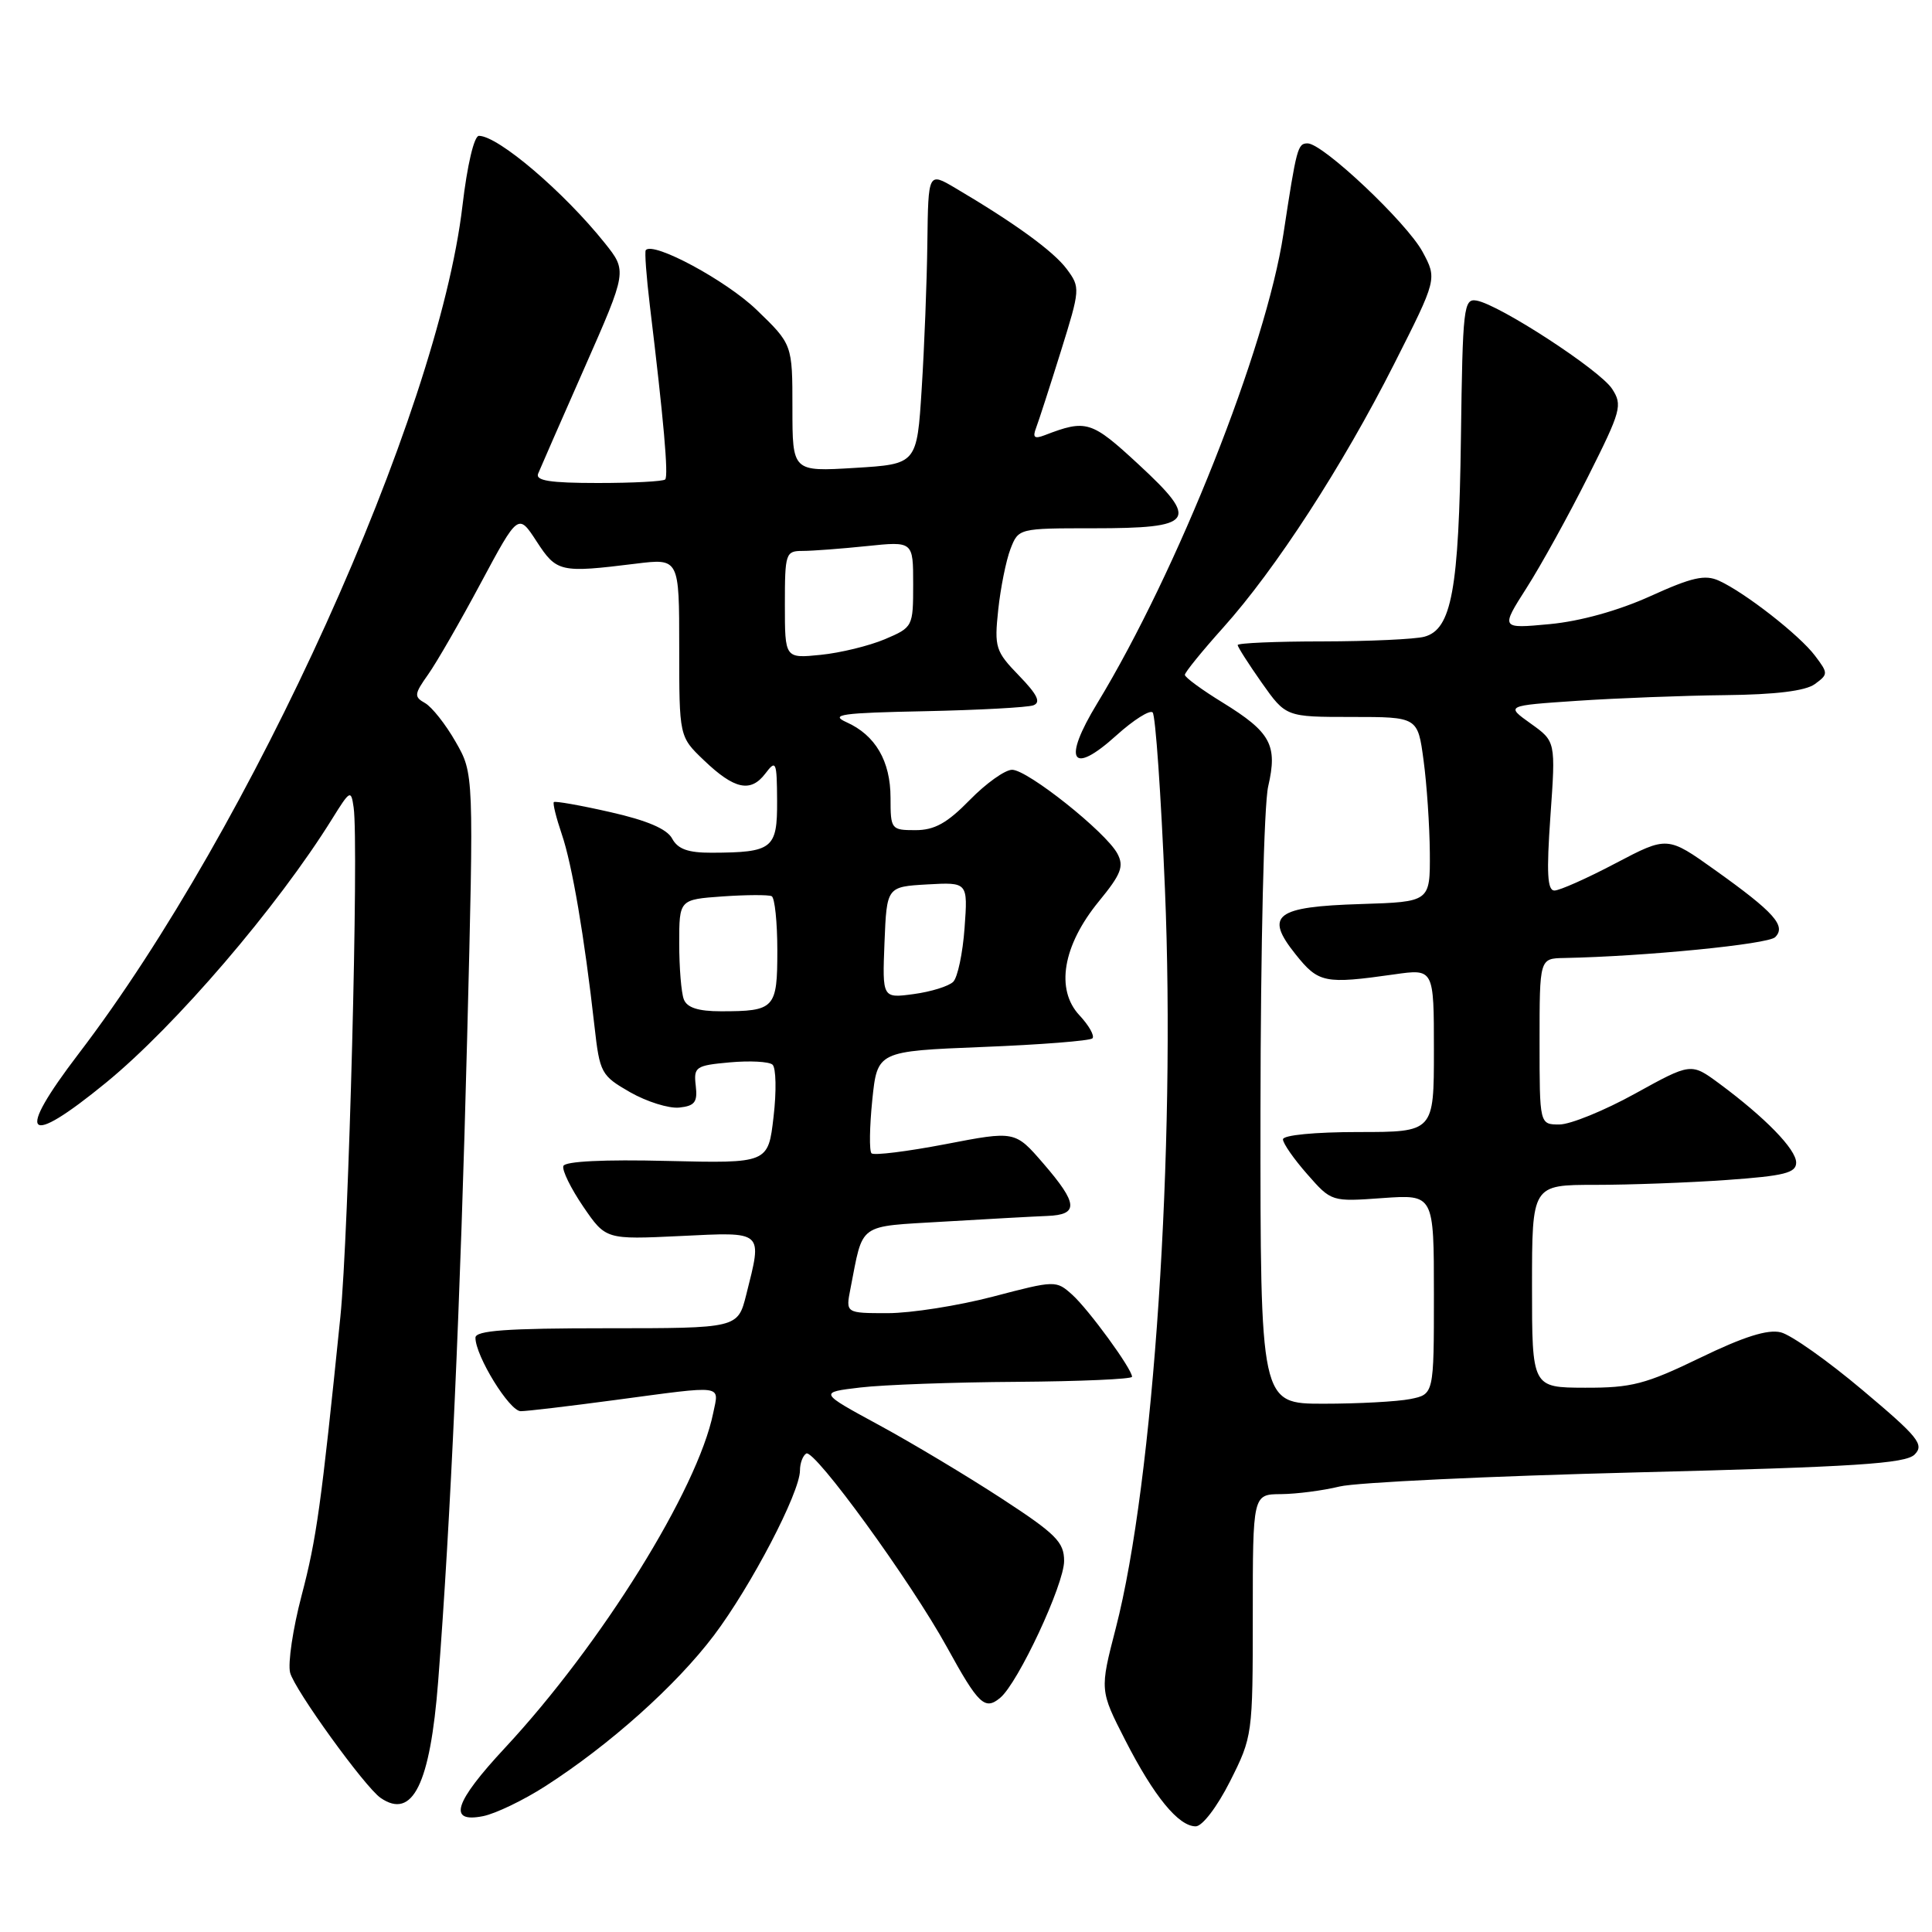 <?xml version="1.0" encoding="UTF-8" standalone="no"?>
<!DOCTYPE svg PUBLIC "-//W3C//DTD SVG 1.1//EN" "http://www.w3.org/Graphics/SVG/1.1/DTD/svg11.dtd" >
<svg xmlns="http://www.w3.org/2000/svg" xmlns:xlink="http://www.w3.org/1999/xlink" version="1.1" viewBox="0 0 256 256">
 <g >
 <path fill="currentColor"
d=" M 162.99 236.03 C 165.96 230.13 166.00 229.87 166.00 214.03 C 166.00 198.00 166.00 198.00 169.75 197.98 C 171.81 197.96 175.30 197.51 177.50 196.97 C 179.70 196.43 197.41 195.59 216.86 195.10 C 245.88 194.37 252.49 193.94 253.70 192.73 C 255.00 191.42 254.20 190.42 246.80 184.20 C 242.20 180.32 237.32 176.87 235.96 176.54 C 234.24 176.11 231.04 177.12 225.27 179.92 C 218.04 183.42 216.20 183.90 210.02 183.88 C 203.00 183.86 203.00 183.86 203.00 170.43 C 203.00 157.00 203.00 157.00 211.35 157.00 C 215.94 157.00 223.81 156.71 228.85 156.35 C 236.43 155.81 238.00 155.42 238.00 154.05 C 238.00 152.29 233.90 148.08 227.79 143.56 C 224.07 140.82 224.07 140.82 216.66 144.91 C 212.59 147.16 208.07 149.00 206.63 149.00 C 204.00 149.00 204.00 149.00 204.00 138.00 C 204.00 127.00 204.00 127.00 207.25 126.94 C 217.95 126.73 234.28 125.12 235.22 124.18 C 236.71 122.69 235.09 120.88 227.27 115.30 C 220.94 110.78 220.94 110.78 214.07 114.39 C 210.30 116.38 206.65 118.00 205.97 118.00 C 205.03 118.00 204.91 115.66 205.44 108.12 C 206.14 98.24 206.14 98.24 202.82 95.87 C 199.50 93.50 199.50 93.50 209.00 92.86 C 214.22 92.51 223.03 92.17 228.56 92.11 C 235.28 92.04 239.23 91.55 240.47 90.65 C 242.26 89.34 242.26 89.22 240.50 86.89 C 238.45 84.16 231.21 78.51 227.78 76.95 C 225.93 76.10 224.19 76.49 218.67 79.00 C 214.42 80.92 209.39 82.32 205.34 82.70 C 198.83 83.31 198.83 83.31 202.28 77.90 C 204.18 74.93 207.84 68.30 210.42 63.16 C 214.82 54.40 215.02 53.68 213.60 51.51 C 211.97 49.02 198.69 40.37 195.66 39.83 C 193.94 39.52 193.81 40.67 193.58 58.00 C 193.31 78.17 192.35 83.40 188.73 84.37 C 187.51 84.70 181.44 84.98 175.25 84.99 C 169.06 84.99 164.00 85.21 164.00 85.47 C 164.00 85.73 165.44 87.98 167.19 90.47 C 170.39 95.00 170.39 95.00 179.12 95.00 C 187.86 95.00 187.86 95.00 188.63 100.75 C 189.06 103.91 189.43 109.42 189.46 113.00 C 189.50 119.50 189.50 119.50 180.34 119.79 C 168.97 120.14 167.52 121.26 171.67 126.45 C 174.71 130.26 175.51 130.42 184.75 129.11 C 190.00 128.36 190.00 128.36 190.00 139.18 C 190.00 150.00 190.00 150.00 180.00 150.00 C 174.24 150.00 170.00 150.41 170.00 150.97 C 170.00 151.50 171.44 153.57 173.21 155.58 C 176.42 159.24 176.42 159.24 183.21 158.75 C 190.00 158.27 190.00 158.27 190.00 171.51 C 190.00 184.75 190.00 184.75 186.87 185.38 C 185.16 185.72 179.98 186.00 175.37 186.00 C 167.00 186.00 167.00 186.00 167.02 147.25 C 167.04 125.35 167.48 106.64 168.04 104.21 C 169.31 98.72 168.39 97.03 162.02 93.10 C 159.26 91.41 157.00 89.75 157.00 89.42 C 157.00 89.09 159.29 86.27 162.08 83.16 C 169.01 75.44 177.89 61.76 184.73 48.23 C 190.43 36.96 190.43 36.96 188.50 33.37 C 186.41 29.50 175.30 19.01 173.27 19.00 C 171.95 19.00 171.81 19.52 170.06 31.00 C 167.76 46.12 156.05 75.64 145.38 93.21 C 140.75 100.82 141.96 102.84 147.92 97.45 C 150.19 95.40 152.36 94.03 152.73 94.40 C 153.11 94.77 153.84 105.30 154.36 117.79 C 155.80 152.22 152.87 196.30 147.85 215.73 C 145.72 223.97 145.72 223.97 149.11 230.60 C 152.91 238.03 156.16 242.00 158.44 242.00 C 159.31 242.00 161.28 239.42 162.99 236.03 Z  M 72.26 236.68 C 80.79 231.20 89.58 223.34 94.59 216.71 C 99.52 210.18 106.00 197.76 106.00 194.84 C 106.00 193.89 106.37 192.89 106.83 192.60 C 107.90 191.95 120.70 209.56 125.50 218.30 C 129.66 225.87 130.50 226.66 132.53 224.97 C 134.90 223.01 141.00 209.95 141.00 206.84 C 141.00 204.33 139.93 203.26 132.69 198.54 C 128.12 195.56 120.81 191.18 116.44 188.81 C 108.50 184.50 108.50 184.50 114.00 183.85 C 117.03 183.49 126.36 183.15 134.75 183.10 C 143.14 183.04 150.00 182.74 150.00 182.43 C 150.00 181.39 144.27 173.54 142.08 171.56 C 139.94 169.64 139.84 169.64 131.57 171.81 C 126.98 173.01 120.71 174.00 117.63 174.00 C 112.05 174.00 112.05 174.00 112.69 170.75 C 114.43 161.90 113.50 162.57 125.07 161.87 C 130.81 161.53 136.96 161.19 138.75 161.12 C 142.97 160.96 142.86 159.51 138.25 154.17 C 134.50 149.83 134.50 149.83 125.27 151.61 C 120.20 152.58 115.79 153.13 115.48 152.82 C 115.17 152.51 115.22 149.33 115.58 145.77 C 116.25 139.29 116.25 139.29 130.20 138.73 C 137.87 138.43 144.42 137.91 144.75 137.59 C 145.07 137.26 144.30 135.89 143.04 134.54 C 139.83 131.12 140.82 125.28 145.60 119.44 C 148.56 115.83 148.96 114.80 148.06 113.11 C 146.54 110.26 136.16 102.00 134.11 102.00 C 133.17 102.00 130.65 103.80 128.50 106.00 C 125.50 109.07 123.83 110.00 121.30 110.00 C 118.08 110.00 118.00 109.89 118.00 105.72 C 118.00 100.85 116.00 97.41 112.15 95.69 C 109.91 94.68 111.51 94.46 122.50 94.24 C 129.65 94.09 136.14 93.74 136.92 93.46 C 137.96 93.07 137.47 92.05 135.02 89.52 C 131.91 86.31 131.74 85.79 132.27 80.80 C 132.58 77.89 133.31 74.26 133.89 72.75 C 134.95 70.01 134.97 70.00 144.85 70.00 C 158.31 70.00 158.99 69.05 150.88 61.55 C 144.61 55.75 143.96 55.54 138.42 57.67 C 137.06 58.19 136.80 57.97 137.29 56.69 C 137.64 55.77 139.11 51.22 140.56 46.58 C 143.14 38.30 143.16 38.09 141.35 35.65 C 139.59 33.29 134.47 29.57 126.59 24.92 C 123.00 22.80 123.00 22.80 122.88 32.15 C 122.82 37.29 122.48 46.00 122.13 51.50 C 121.50 61.50 121.50 61.50 113.25 62.00 C 105.00 62.50 105.00 62.50 105.00 54.07 C 105.00 45.63 105.00 45.63 100.24 41.04 C 96.22 37.17 86.58 31.97 85.57 33.14 C 85.40 33.34 85.65 36.65 86.11 40.50 C 87.94 55.62 88.60 63.07 88.14 63.53 C 87.88 63.79 83.87 64.00 79.23 64.00 C 72.86 64.00 70.91 63.69 71.31 62.75 C 71.59 62.06 74.36 55.74 77.46 48.71 C 83.10 35.92 83.10 35.92 80.14 32.21 C 74.71 25.42 66.00 18.00 63.46 18.00 C 62.82 18.00 61.91 21.88 61.28 27.25 C 58.02 55.09 33.33 109.63 10.43 139.61 C 1.96 150.70 3.37 152.20 14.06 143.45 C 23.26 135.92 36.76 120.18 44.02 108.49 C 46.39 104.68 46.52 104.61 46.86 107.00 C 47.56 111.84 46.21 163.63 45.10 174.50 C 42.55 199.51 41.95 203.86 39.96 211.43 C 38.81 215.80 38.13 220.39 38.44 221.63 C 39.00 223.86 48.35 236.80 50.43 238.23 C 54.67 241.15 57.00 236.43 58.06 222.78 C 59.70 201.61 61.01 172.53 61.90 137.50 C 62.79 102.50 62.79 102.50 60.37 98.29 C 59.05 95.97 57.22 93.67 56.32 93.16 C 54.84 92.33 54.88 91.98 56.73 89.37 C 57.85 87.79 60.99 82.34 63.71 77.25 C 68.67 68.00 68.67 68.00 71.11 71.75 C 73.77 75.83 74.21 75.93 84.25 74.69 C 90.00 73.98 90.00 73.98 90.00 85.80 C 90.00 97.61 90.00 97.61 93.25 100.72 C 97.30 104.60 99.46 105.07 101.41 102.50 C 102.83 100.63 102.94 100.88 102.97 106.13 C 103.00 112.47 102.38 112.96 94.29 112.99 C 91.17 113.00 89.81 112.51 89.06 111.11 C 88.38 109.84 85.74 108.71 80.87 107.61 C 76.92 106.71 73.55 106.12 73.39 106.28 C 73.22 106.44 73.70 108.36 74.44 110.54 C 75.81 114.54 77.44 124.12 78.77 135.97 C 79.47 142.19 79.65 142.52 83.50 144.73 C 85.70 145.98 88.62 146.90 90.00 146.76 C 92.06 146.54 92.45 146.04 92.19 143.86 C 91.90 141.37 92.17 141.18 96.69 140.77 C 99.34 140.53 101.89 140.66 102.36 141.07 C 102.83 141.48 102.90 144.59 102.50 147.98 C 101.79 154.15 101.79 154.15 88.39 153.83 C 80.06 153.62 74.86 153.88 74.65 154.50 C 74.45 155.05 75.64 157.47 77.28 159.88 C 80.27 164.25 80.27 164.25 90.14 163.78 C 101.30 163.24 101.03 163.00 98.88 171.56 C 97.76 176.00 97.76 176.00 80.38 176.00 C 67.14 176.00 63.00 176.30 63.00 177.25 C 62.99 179.66 67.51 187.00 69.00 186.99 C 69.82 186.99 75.45 186.32 81.50 185.51 C 96.19 183.55 95.28 183.42 94.50 187.25 C 92.44 197.36 79.68 217.87 66.93 231.58 C 60.18 238.83 59.29 241.59 64.01 240.65 C 65.67 240.32 69.38 238.53 72.26 236.68 Z  M 90.61 132.42 C 90.27 131.55 90.00 128.21 90.00 125.01 C 90.00 119.19 90.00 119.19 95.75 118.78 C 98.91 118.56 101.84 118.55 102.25 118.75 C 102.66 118.95 103.00 122.19 103.00 125.95 C 103.00 133.64 102.67 134.00 95.53 134.00 C 92.52 134.00 91.03 133.52 90.61 132.42 Z  M 117.20 124.89 C 117.50 117.50 117.50 117.50 122.87 117.19 C 128.25 116.89 128.25 116.89 127.81 122.96 C 127.57 126.30 126.89 129.51 126.31 130.09 C 125.72 130.68 123.37 131.41 121.07 131.72 C 116.91 132.28 116.91 132.28 117.20 124.89 Z  M 104.00 80.13 C 104.00 73.31 104.10 73.00 106.35 73.00 C 107.65 73.00 111.47 72.71 114.85 72.36 C 121.00 71.72 121.00 71.72 121.00 77.41 C 121.00 83.04 120.96 83.12 117.25 84.70 C 115.19 85.57 111.36 86.51 108.75 86.77 C 104.00 87.25 104.00 87.25 104.00 80.13 Z "/>
</g>
</svg>